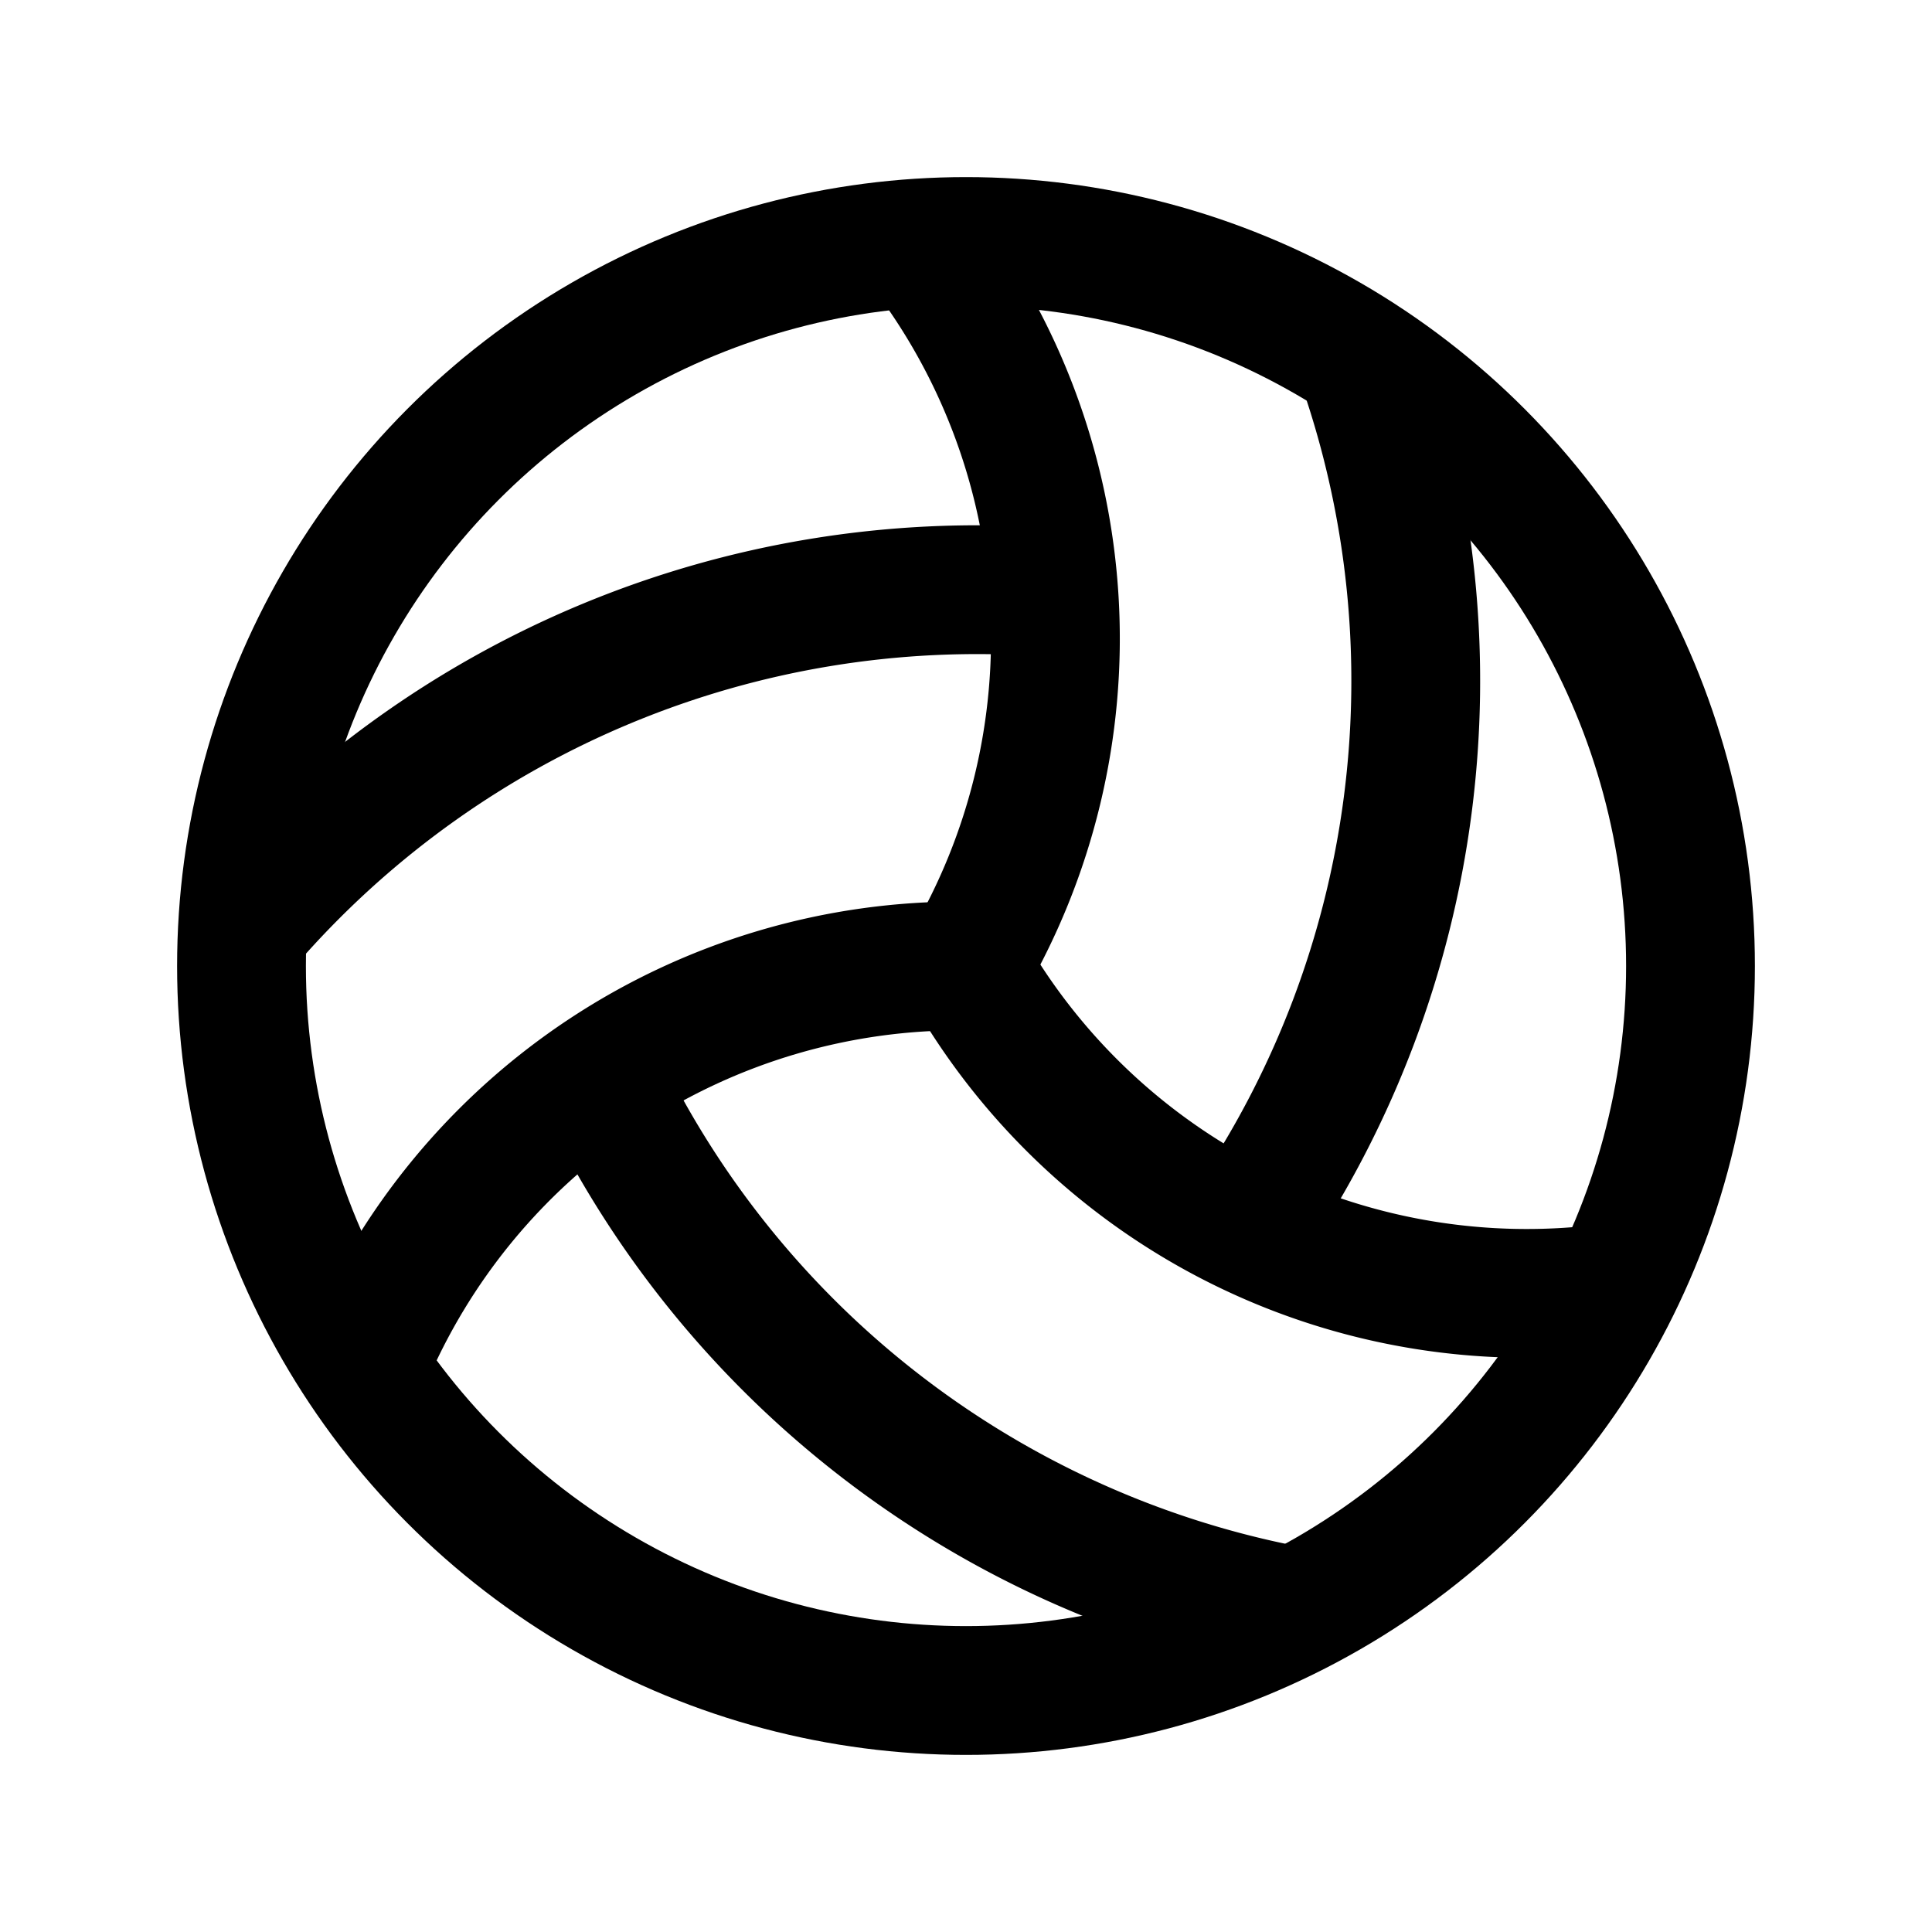 <svg xmlns="http://www.w3.org/2000/svg"  viewBox="0 0 24 24" stroke-width="1.6" stroke="currentColor" fill="none" stroke-linecap="round" stroke-linejoin="round">
  <path stroke="none" d="M0 0h24v24H0z"/>
  <circle cx="12" cy="12" r="9" />
  
  <path d="M12 12a8 8 0 0 0 8 4M7.5 13.5a12 12 0 0 0 8.5 6.5" />
  
  <path d="M12 12a8 8 0 0 0 8 4M7.5 13.5a12 12 0 0 0 8.5 6.5" transform="rotate(120 12 12)" />
  
  <path d="M12 12a8 8 0 0 0 8 4M7.5 13.5a12 12 0 0 0 8.5 6.5" transform="rotate(240 12 12)" />
  
</svg>



